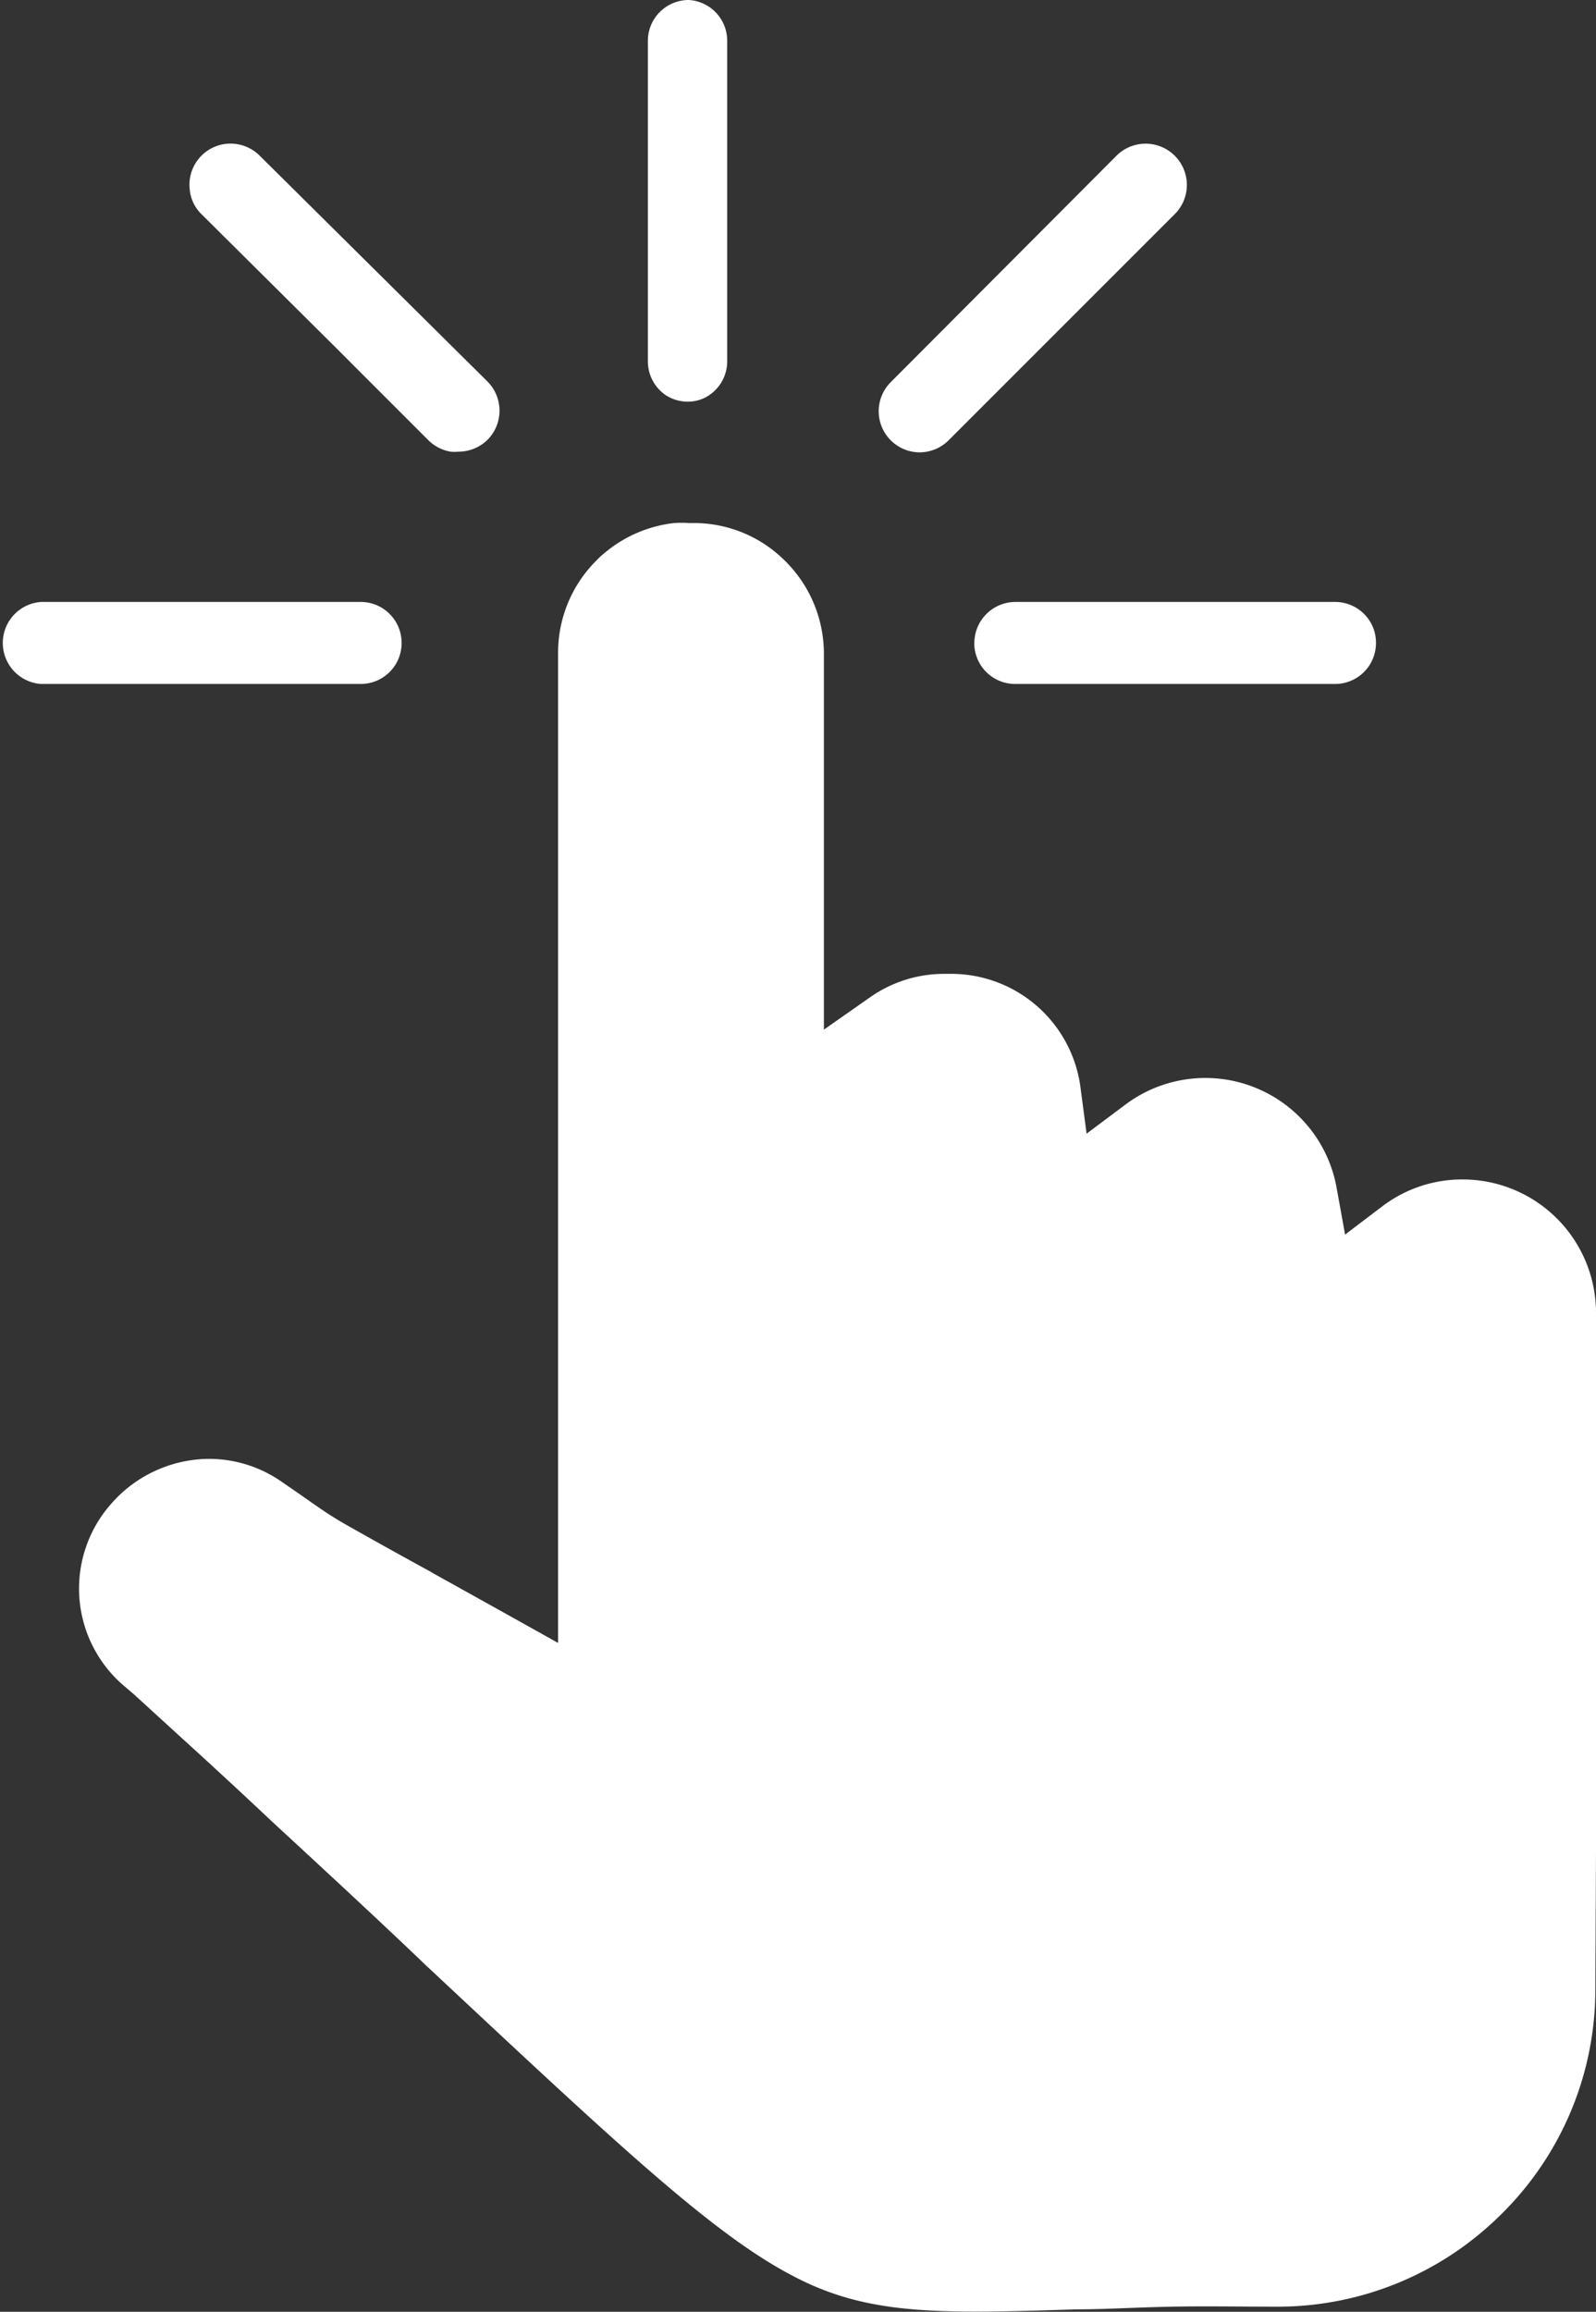 <svg xmlns="http://www.w3.org/2000/svg" viewBox="0 0 71.81 104"><rect x="0" y="0" width="71.81" height="104" fill="#333333" stroke="none"/><g data-name="Camada 2"><path d="M71.81 83.33V59.06a6 6 0 00-6-6 5.93 5.93 0 00-3.59 1.19l-1.7 1.29-.38-2.1a6 6 0 00-9.46-3.78L48.89 51l-.29-2.19a5.87 5.87 0 00-5.79-5h-.32a5.8 5.8 0 00-3.35 1.06l-2.07 1.45v-16.9a5.87 5.87 0 00-1.77-4.21 5.79 5.79 0 00-4.1-1.68H31a4.92 4.92 0 00-.67 0 5.89 5.89 0 00-3.06 1.29 4.08 4.08 0 00-.44.4 5.85 5.85 0 00-1.72 4.16v44.53l-1.95-1.09-3.7-2.06-.08-.05c-1.83-1-2.87-1.59-3.6-2-1-.56-1.39-.86-2.38-1.55l-.77-.53a5.72 5.72 0 00-3.25-1 5.89 5.89 0 00-4.42 2.07 5.75 5.75 0 00.57 8.1l.47.4 2.19 2c1.42 1.29 2.76 2.53 4 3.7 2.64 2.44 5 4.62 7 6.54l.44.41c8.34 7.8 12.53 11.72 16.09 13.56 3 1.57 5.83 1.67 10.76 1.54l2-.06c1.25 0 2.67-.09 4.25-.12s3 0 4.73 0a14.23 14.23 0 008.06-2.48 14.49 14.49 0 002.06-1.71q.3-.3.57-.6a14.19 14.19 0 003.63-9.53zM29.93 17.76a1.81 1.81 0 001 .31 1.76 1.76 0 00.79-.18 1.84 1.84 0 001-1.66V1.84A1.84 1.84 0 0031 0a1.84 1.84 0 00-1.85 1.84v14.39a1.84 1.84 0 00.78 1.53zM18.07 28.92a1.84 1.84 0 00-1.84-1.84H1.84a1.85 1.85 0 000 3.69h14.39a1.84 1.84 0 001.84-1.85zm25.77 0a.53.53 0 000 .13 1.84 1.84 0 001.84 1.72h14.39a1.84 1.84 0 001.84-1.85 1.8 1.8 0 00-.34-1.07 1.84 1.84 0 00-1.5-.77H45.69a1.85 1.85 0 00-1.85 1.84zm-2.47-8.57a1.86 1.86 0 001.31-.54L52.85 9.64A1.85 1.85 0 0050.24 7L40.07 17.2a1.85 1.85 0 001.3 3.15zM9.07 9.64L15 15.53l4.28 4.28a1.85 1.85 0 001 .51 2.07 2.07 0 00.35 0 1.86 1.86 0 001.31-.54 1.86 1.86 0 000-2.61L11.68 7a1.86 1.86 0 00-1.31-.54 1.85 1.85 0 00-1.83 2.09 1.76 1.76 0 00.53 1.09z" fill="#fff" data-name="Camada 1"/></g></svg>